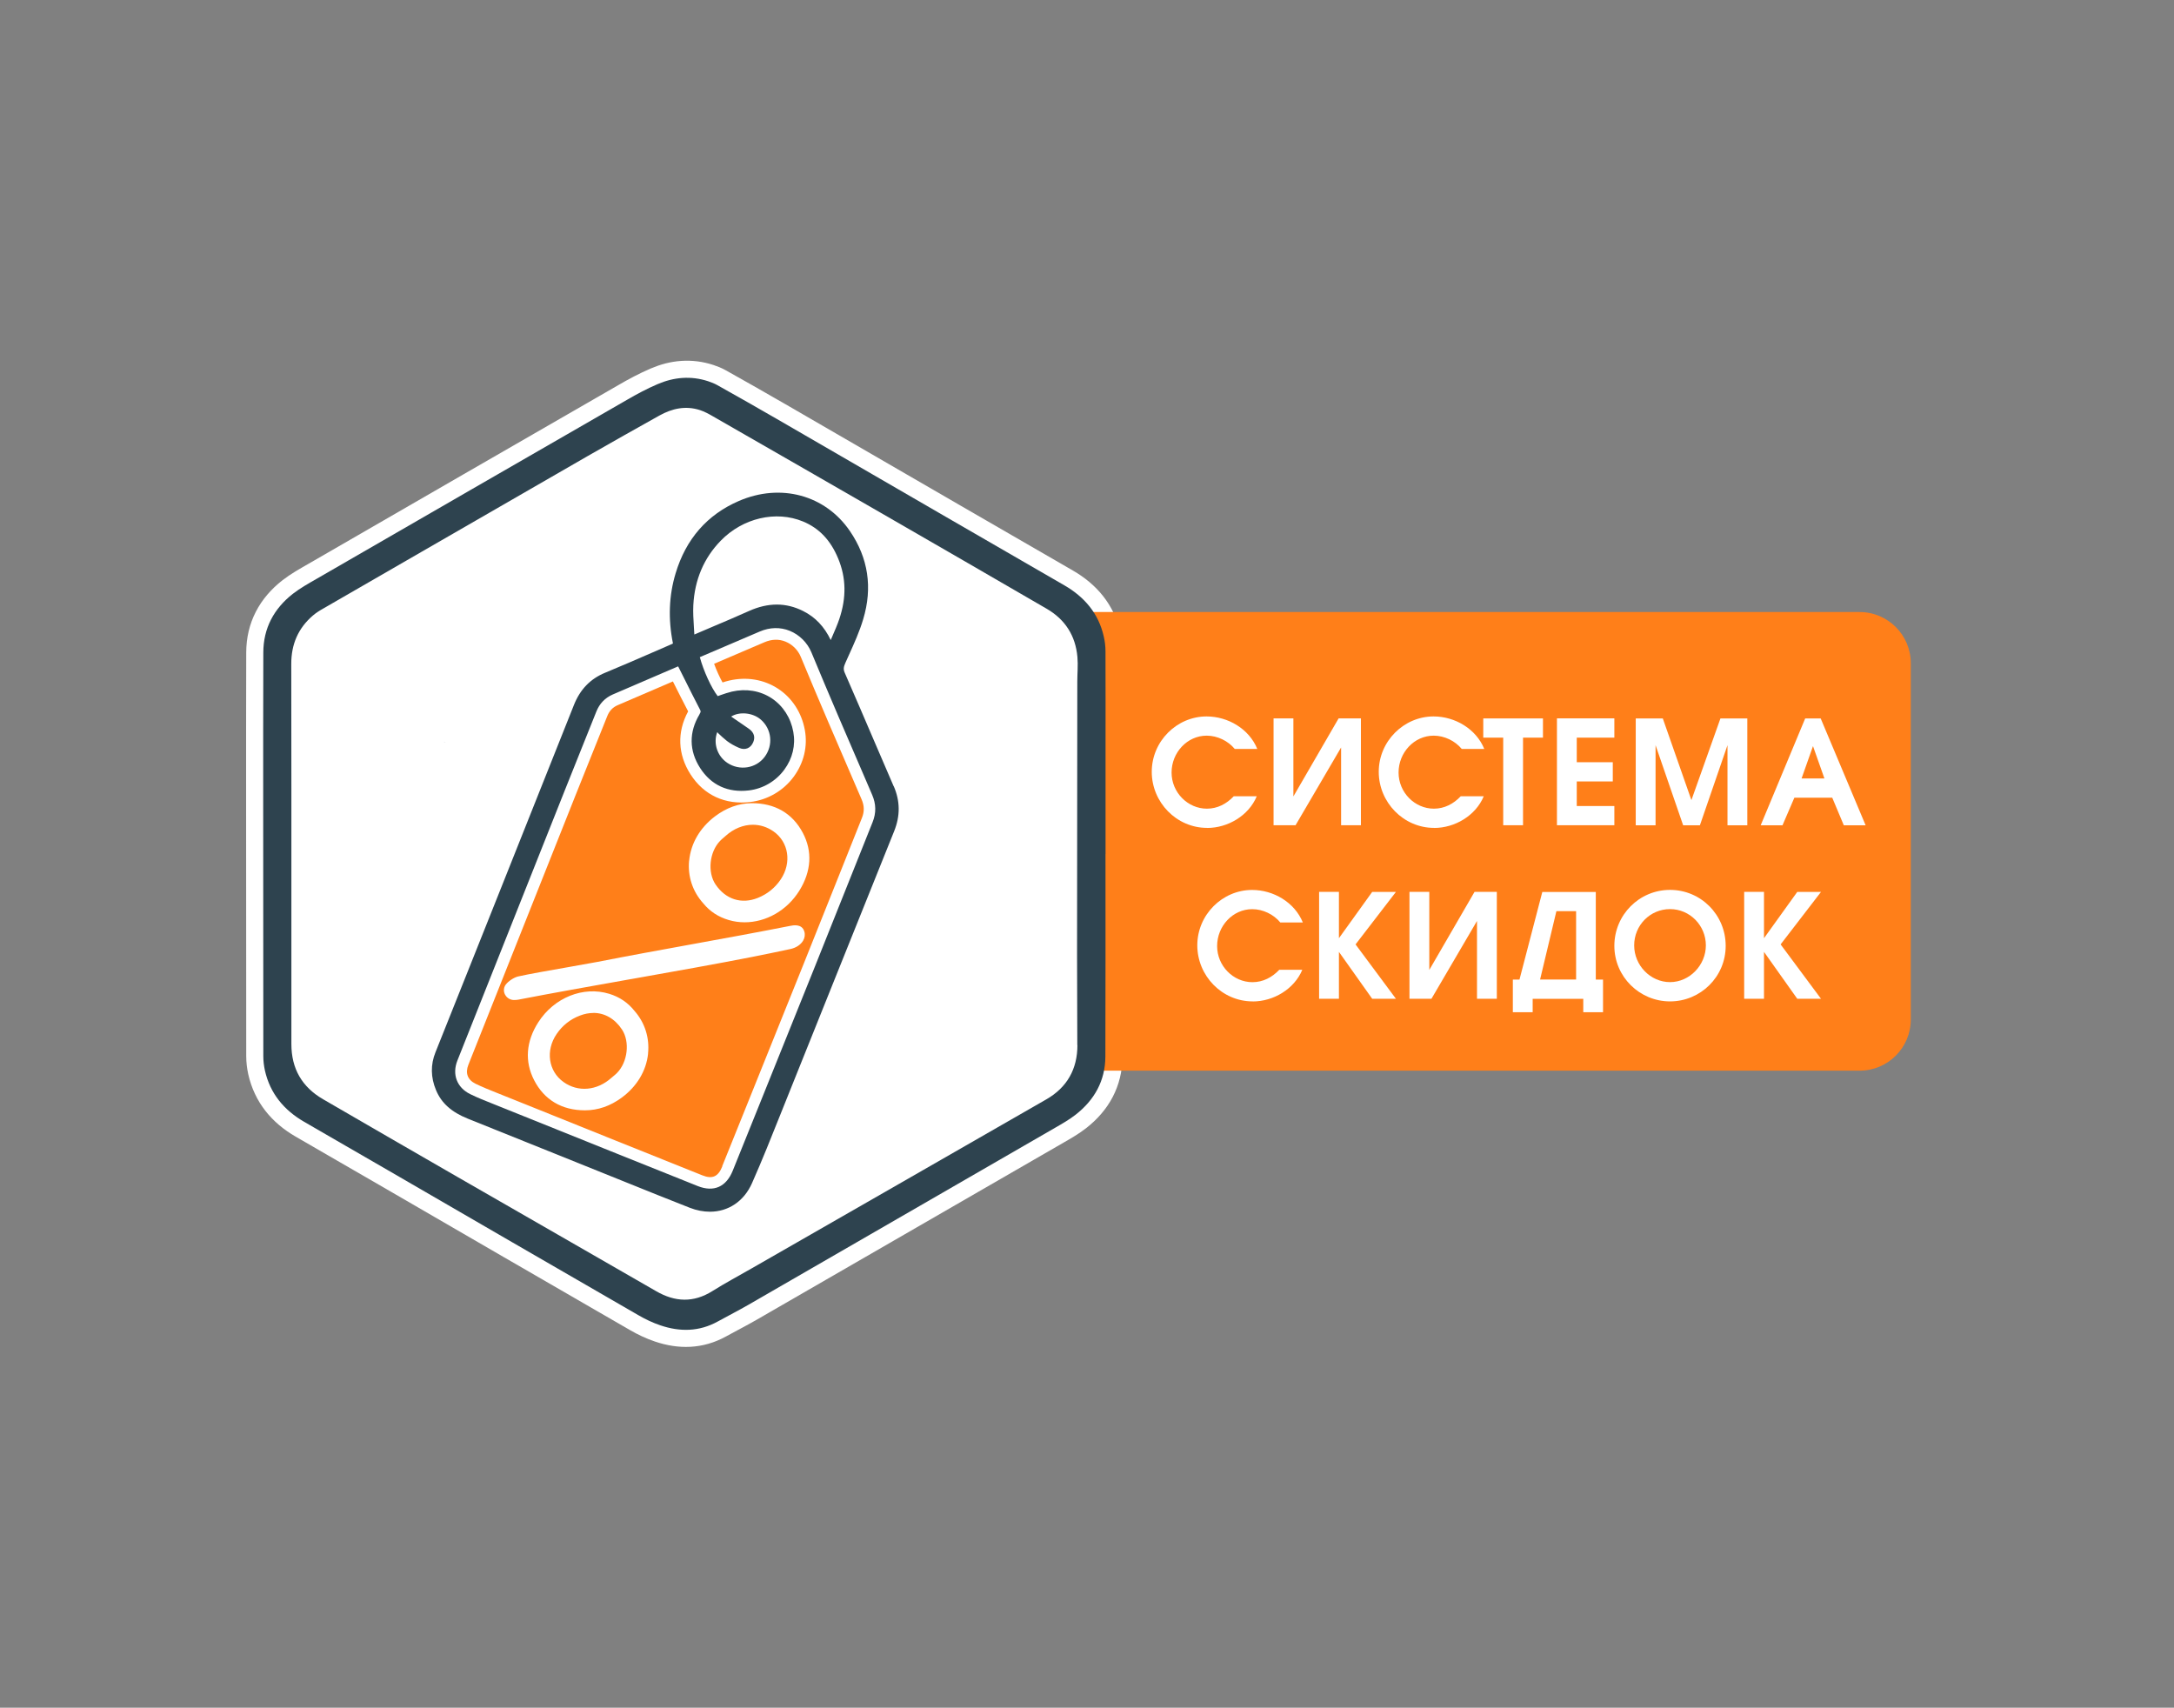 <?xml version="1.0" encoding="UTF-8"?>
<svg id="Layer_1" data-name="Layer 1" xmlns="http://www.w3.org/2000/svg" version="1.1" viewBox="0 0 360.88 283.46">
  <rect x="0" y="0" width="360.88" height="283.46" fill="#808080" stroke="none"/>
  <defs>
    <style>
      .cls-1 {
        stroke: #fff;
        stroke-miterlimit: 10;
        stroke-width: 5.67px;
      }

      .cls-1, .cls-2 {
        fill: #fff;
      }

      .cls-3 {
        fill: #2e434f;
      }

      .cls-3, .cls-4, .cls-2 {
        stroke-width: 0px;
      }

      .cls-4 {
        fill: #ff7f19;
      }
    </style>
  </defs>
  <path class="cls-1" d="M183.52,141.75v-17.42c0-5.41.01-10.82-.01-16.22,0-.83-.1-1.67-.29-2.48-.87-3.82-3.2-6.54-6.53-8.47-6.23-3.6-12.46-7.19-18.69-10.8-9.7-5.61-19.39-11.24-29.1-16.85-3.26-1.89-6.54-3.74-9.82-5.58-.48-.27-1-.47-1.53-.65-2.86-.94-5.69-.68-8.41.49-1.75.75-3.45,1.66-5.1,2.62-17.18,9.89-34.35,19.79-51.52,29.71-1.34.77-2.7,1.53-3.91,2.47-3.14,2.46-4.89,5.7-4.9,9.74-.03,8.65-.02,17.3-.02,25.95,0,13.69,0,27.38.02,41.06,0,.8.1,1.61.27,2.39.87,3.82,3.17,6.56,6.5,8.49,4.59,2.67,9.2,5.31,13.79,7.97,13.89,8.05,27.78,16.11,41.69,24.13,1.17.68,2.41,1.27,3.69,1.7,3.23,1.09,6.43,1.05,9.5-.65,1.7-.94,3.44-1.82,5.12-2.79,16.99-9.79,33.97-19.59,50.94-29.4,1.15-.66,2.31-1.33,3.35-2.14,3.11-2.43,4.91-5.63,4.93-9.63.04-11.22.02-22.43.02-33.65Z"/>
  <g>
    <path class="cls-4" d="M180.75,101.59h127.94c4.69,0,8.5,3.81,8.5,8.5v59.13c0,4.69-3.81,8.5-8.5,8.5h-127.94v-76.14h0Z"/>
    <g>
      <path class="cls-3" d="M73.98,123.28l-.32-.05c.1,0,.21.02.32.05Z"/>
      <path class="cls-3" d="M78.05,119.71"/>
    </g>
    <g>
      <g>
        <path class="cls-3" d="M148.35,130.52c-1.04-2.42-2.08-4.83-3.12-7.25-1.66-3.87-3.32-7.74-5.01-11.61-.26-.6-.17-.99.12-1.65l.57-1.27c.87-1.92,1.77-3.91,2.38-5.96,1.58-5.24.84-10.16-2.2-14.62-4.09-6-11.5-8.01-18.45-5-5.25,2.27-8.78,6.31-10.49,12.01-1.11,3.67-1.26,7.59-.44,11.64-.13.07-.26.13-.4.19-1.03.44-2.05.89-3.08,1.34-2.55,1.11-5.18,2.25-7.79,3.33-2.45,1.01-4.14,2.76-5.17,5.35-4.02,10.13-8.06,20.26-12.1,30.38l-5.54,13.89c-1.78,4.46-3.55,8.91-5.34,13.37-.83,2.05-.8,4.17.09,6.29.89,2.15,2.57,3.65,5.29,4.74,4.8,1.92,9.59,3.85,14.38,5.78l11.9,4.79c3.51,1.42,7.02,2.83,10.54,4.21,1.15.45,2.28.66,3.36.66,3.02,0,5.64-1.7,6.99-4.76,1.67-3.77,3.22-7.66,4.72-11.42l1.29-3.22c2.62-6.52,5.24-13.05,7.86-19.58,3.24-8.06,6.47-16.13,9.72-24.19,1.02-2.54,1-4.98-.07-7.46ZM119.16,121.65c.48.45.97.92,1.51,1.34.55.42,1.21.8,2.02,1.15.99.43,1.9.07,2.33-.91.28-.64.37-1.56-.8-2.33-.79-.53-1.57-1.07-2.36-1.62l-.49-.34c1.35-.85,3.56-.67,4.92.5,1.83,1.59,2.1,4.26.63,6.21-1.44,1.9-4.15,2.33-6.18.98-1.69-1.13-2.37-3.27-1.68-5.1.04.04.08.08.12.11ZM139.33,102.73c-.33.99-.77,1.97-1.18,2.93-.08.19-.17.39-.25.58-1.06-2.22-2.56-3.8-4.57-4.81-1.43-.72-2.88-1.08-4.38-1.08s-3.06.36-4.67,1.09c-1.97.89-3.99,1.74-5.95,2.57-.87.37-1.75.74-2.62,1.12l-.45.19c-.02-.39-.05-.77-.07-1.15-.08-1.29-.16-2.51-.1-3.72.22-4.22,1.75-7.83,4.56-10.71,3.66-3.76,9.15-5.04,13.65-3.18,2.68,1.11,4.59,3.12,5.84,6.16,1.32,3.19,1.38,6.46.19,10.01ZM116.12,118.57c-1.78,2.96-1.74,6.05.1,8.91,1.83,2.85,4.63,4.13,8.09,3.72,2.34-.28,4.48-1.53,5.88-3.44,1.37-1.85,1.9-4.08,1.5-6.27-.43-2.36-1.71-4.34-3.6-5.59-1.9-1.25-4.24-1.64-6.6-1.1-.63.15-1.25.36-1.85.57-.17.06-.34.12-.5.18-1.06-1.36-2.35-4.18-2.97-6.47l9.94-4.25c1.68-.72,3.41-.76,4.99-.12,1.61.66,2.92,1.96,3.59,3.57,2.96,7.14,6.07,14.35,9.09,21.33l1,2.33c.66,1.52.68,3.01.07,4.53l-3.34,8.36c-2.1,5.26-4.2,10.51-6.3,15.77-3.07,7.66-6.16,15.31-9.24,22.97l-4.33,10.74c-1.09,2.71-3.16,3.62-5.82,2.56-9.68-3.87-19.35-7.76-29.02-11.65l-5.03-2.02c-1.24-.49-2.52-1-3.72-1.59-2.2-1.08-3.04-3.27-2.12-5.58,5.9-14.87,11.81-29.73,17.73-44.6.96-2.41,1.92-4.81,2.89-7.22.82-2.03,1.63-4.06,2.44-6.09.53-1.33,1.44-2.28,2.72-2.84,2.75-1.19,5.5-2.37,8.25-3.55l2.61-1.12.84,1.67c.94,1.88,1.85,3.71,2.8,5.53.15.28.12.38-.1.75Z"/>
        <g>
          <path class="cls-4" d="M98.5,168.14c-.73,0-1.48.14-2.25.44-1.6.61-2.89,1.64-3.85,3.05-1.87,2.74-1.38,6.17,1.14,7.97,2.41,1.72,5.53,1.46,7.94-.68l.32-.27c.21-.17.42-.35.61-.54,1.79-1.81,2.18-5.18.84-7.22-1.19-1.8-2.88-2.76-4.75-2.76Z"/>
          <path class="cls-4" d="M128.38,137.99c-1.05-.73-2.22-1.09-3.41-1.09-1.57,0-3.17.63-4.53,1.86h0s-.31.27-.31.27c-.21.18-.42.35-.6.55-1.77,1.83-2.12,5.2-.75,7.23,1.68,2.48,4.31,3.32,7.02,2.23,1.59-.64,2.87-1.68,3.82-3.1,1.83-2.77,1.3-6.18-1.24-7.95Z"/>
          <path class="cls-4" d="M119.88,193.59l4.33-10.74c3.08-7.65,6.16-15.31,9.24-22.97,2.04-5.09,4.08-10.19,6.11-15.29l3.52-8.83c.42-1.04.4-2.01-.05-3.06l-1-2.32c-3.03-7.01-6.13-14.19-9.1-21.35-.47-1.14-1.4-2.07-2.54-2.53-1.1-.45-2.31-.41-3.51.11l-8.34,3.57c.4,1.1.91,2.21,1.4,3.1.36-.12.74-.23,1.13-.32,2.87-.66,5.74-.18,8.09,1.36,2.33,1.53,3.91,3.96,4.44,6.84.5,2.72-.16,5.47-1.84,7.76-1.71,2.33-4.34,3.86-7.2,4.2-4.18.5-7.71-1.12-9.93-4.58-2.13-3.32-2.27-7.01-.4-10.46-.86-1.63-1.67-3.26-2.47-4.85l-.06-.12-.95.41c-2.75,1.17-5.5,2.35-8.24,3.54-.8.35-1.36.94-1.7,1.79-.81,2.03-1.63,4.06-2.44,6.09l-.13.32c-.92,2.3-1.84,4.59-2.76,6.89-5.91,14.86-11.83,29.73-17.73,44.59-.55,1.39-.13,2.5,1.19,3.15,1.15.56,2.38,1.05,3.58,1.53l5.04,2.02c9.67,3.89,19.34,7.78,29.02,11.65,1.67.67,2.64.23,3.33-1.5ZM114.4,142.86c.27-2.85,1.79-5.46,4.28-7.35,1.89-1.43,3.94-2.17,6.09-2.19,3.83-.02,6.77,1.66,8.49,4.91,1.63,3.07,1.43,6.39-.57,9.61-2.06,3.31-5.55,5.25-9.08,5.25-.89,0-1.78-.12-2.65-.38-1.71-.5-3.13-1.43-4.22-2.77-1.76-1.95-2.6-4.46-2.35-7.08ZM107.58,174.9c-.3,2.84-1.85,5.43-4.37,7.29-1.9,1.4-3.95,2.11-6.1,2.11h-.02c-3.83,0-6.75-1.74-8.43-5.01-1.59-3.09-1.35-6.41.69-9.6,2.63-4.11,7.48-6.05,11.78-4.73,1.71.52,3.11,1.47,4.18,2.82,1.74,1.97,2.54,4.5,2.26,7.11ZM104.78,162.51c-6.58,1.17-13.39,2.38-18.73,3.42-.22.04-.45.06-.71.06h-.02c-.52,0-1.02-.25-1.34-.67-.31-.4-.41-.9-.28-1.38.06-.2.14-.37.26-.52.47-.6,1.37-1.18,2.05-1.34,1.61-.37,5.24-1.01,8.44-1.57,1.97-.35,3.75-.66,4.74-.85,5.19-1.02,10.53-1.99,15.69-2.93,5.35-.97,10.88-1.98,16.25-3.04.54-.11,1.98-.39,2.38.91.16.51.09,1.05-.19,1.53-.4.68-1.17,1.2-2.13,1.4-2.21.48-4.45.93-6.35,1.31-5.69,1.12-12.99,2.42-20.04,3.67Z"/>
        </g>
      </g>
      <path class="cls-3" d="M183.52,141.75v-17.42c0-5.41.01-10.82-.01-16.22,0-.83-.1-1.67-.29-2.48-.87-3.82-3.2-6.54-6.53-8.47-6.23-3.6-12.46-7.19-18.69-10.8-9.7-5.61-19.39-11.24-29.1-16.85-3.26-1.89-6.54-3.74-9.82-5.58-.48-.27-1-.47-1.53-.65-2.86-.94-5.69-.68-8.41.49-1.75.75-3.45,1.66-5.1,2.62-17.18,9.89-34.35,19.79-51.52,29.71-1.34.77-2.7,1.53-3.91,2.47-3.14,2.46-4.89,5.7-4.9,9.74-.03,8.65-.02,17.3-.02,25.95,0,13.69,0,27.38.02,41.06,0,.8.1,1.61.27,2.39.87,3.82,3.17,6.56,6.5,8.49,4.59,2.67,9.2,5.31,13.79,7.97,13.89,8.05,27.78,16.11,41.69,24.13,1.17.68,2.41,1.27,3.69,1.7,3.23,1.09,6.43,1.05,9.5-.65,1.7-.94,3.44-1.82,5.12-2.79,16.99-9.79,33.97-19.59,50.94-29.4,1.15-.66,2.31-1.33,3.35-2.14,3.11-2.43,4.91-5.63,4.93-9.63.04-11.22.02-22.43.02-33.65ZM178.85,173.47c0,3.99-1.72,7.03-5.16,9.01-16.28,9.36-32.57,18.68-48.85,28.02-2.19,1.26-4.43,2.45-6.58,3.8-3.14,1.97-6.19,1.84-9.34.02-10.94-6.31-21.9-12.58-32.84-18.88-7.49-4.31-14.97-8.64-22.45-12.98-3.5-2.03-5.26-5.07-5.26-9.15,0-4.16,0-8.32,0-12.48,0-6.34,0-12.69,0-19.04v-1.49c0-3.01,0-6.01,0-9.02,0-7.03,0-14.07-.02-21.1,0-3.23,1.14-5.9,3.58-8,.51-.44,1.09-.81,1.68-1.14,5.49-3.17,10.98-6.34,16.48-9.51,9.16-5.29,18.33-10.57,27.5-15.85,3.94-2.26,7.89-4.48,11.86-6.7,2.13-1.19,4.38-1.68,6.77-.9.72.24,1.41.61,2.08,1,5.58,3.2,11.15,6.39,16.72,9.6.01,0,.02,0,.03.02,3.73,2.14,7.46,4.29,11.19,6.44,9.18,5.29,18.34,10.58,27.5,15.9,3.07,1.78,4.8,4.48,5.11,8.02.12,1.35-.02,2.72-.02,4.07-.02,15.11-.03,30.22-.04,45.32,0,5.01.03,10.01.04,15.02Z"/>
    </g>
    <g>
      <path class="cls-2" d="M200.38,137.42c-5.09,0-9.19-4.25-9.19-9.31s4.15-9.19,9.1-9.19c3.55,0,7.06,2.06,8.42,5.4h-3.74c-1.1-1.34-2.88-2.21-4.66-2.21-3.24,0-5.83,2.81-5.83,6.12s2.69,6,5.86,6c1.75,0,3.26-.79,4.46-2.06h3.82c-1.34,3.22-4.8,5.26-8.23,5.26Z"/>
      <path class="cls-2" d="M225.91,136.98h-3.29v-12.91l-7.56,12.91h-3.65v-17.74h3.29v12.96l7.51-12.96h3.7v17.74Z"/>
      <path class="cls-2" d="M238.06,137.42c-5.09,0-9.19-4.25-9.19-9.31s4.15-9.19,9.1-9.19c3.55,0,7.06,2.06,8.42,5.4h-3.74c-1.1-1.34-2.88-2.21-4.66-2.21-3.24,0-5.83,2.81-5.83,6.12s2.69,6,5.86,6c1.75,0,3.26-.79,4.46-2.06h3.82c-1.34,3.22-4.8,5.26-8.23,5.26Z"/>
      <path class="cls-2" d="M246.22,122.44v-3.19h9.91v3.19h-3.31v14.54h-3.29v-14.54h-3.31Z"/>
      <path class="cls-2" d="M267.98,119.25v3.19h-6.24v4.08h5.98v3.19h-5.98v4.08h6.24v3.19h-9.53v-17.74h9.53Z"/>
      <path class="cls-2" d="M276.02,119.25l4.75,13.56,4.82-13.56h4.46v17.74h-3.29v-13.3l-4.58,13.3h-2.78l-4.58-13.3v13.3h-3.29v-17.74h4.49Z"/>
      <path class="cls-2" d="M302.23,119.25l7.46,17.74h-3.62l-1.92-4.58h-6.29l-1.97,4.58h-3.62l7.39-17.74h2.57ZM300.96,123.83l-1.9,5.38h3.79l-1.9-5.38Z"/>
      <path class="cls-2" d="M207.94,166.22c-5.09,0-9.19-4.25-9.19-9.31s4.15-9.19,9.1-9.19c3.55,0,7.06,2.06,8.42,5.4h-3.74c-1.1-1.34-2.88-2.21-4.66-2.21-3.24,0-5.83,2.81-5.83,6.12s2.69,6,5.86,6c1.75,0,3.26-.79,4.46-2.06h3.82c-1.34,3.22-4.8,5.26-8.23,5.26Z"/>
      <path class="cls-2" d="M222.26,148.05v7.68l5.52-7.68h3.94l-6.7,8.71,6.7,9.02h-3.94l-5.52-7.78v7.78h-3.29v-17.74h3.29Z"/>
      <path class="cls-2" d="M248.47,165.78h-3.29v-12.91l-7.56,12.91h-3.65v-17.74h3.29v12.96l7.51-12.96h3.7v17.74Z"/>
      <path class="cls-2" d="M262.82,168.02v-2.23h-8.4v2.23h-3.29v-5.42h1.1l3.79-14.54h8.88v14.54h1.2v5.42h-3.29ZM261.62,151.24h-3.26l-2.71,11.35h5.98v-11.35Z"/>
      <path class="cls-2" d="M277.22,166.22c-5.04,0-9.24-4.08-9.24-9.22s4.13-9.29,9.24-9.29,9.24,4.13,9.24,9.29-4.2,9.22-9.24,9.22ZM277.22,163.02c3.24,0,5.95-2.81,5.95-6.1s-2.64-6.02-5.95-6.02-5.95,2.69-5.95,6.02,2.71,6.1,5.95,6.1Z"/>
      <path class="cls-2" d="M292.82,148.05v7.68l5.52-7.68h3.94l-6.7,8.71,6.7,9.02h-3.94l-5.52-7.78v7.78h-3.29v-17.74h3.29Z"/>
    </g>
  </g>
</svg>